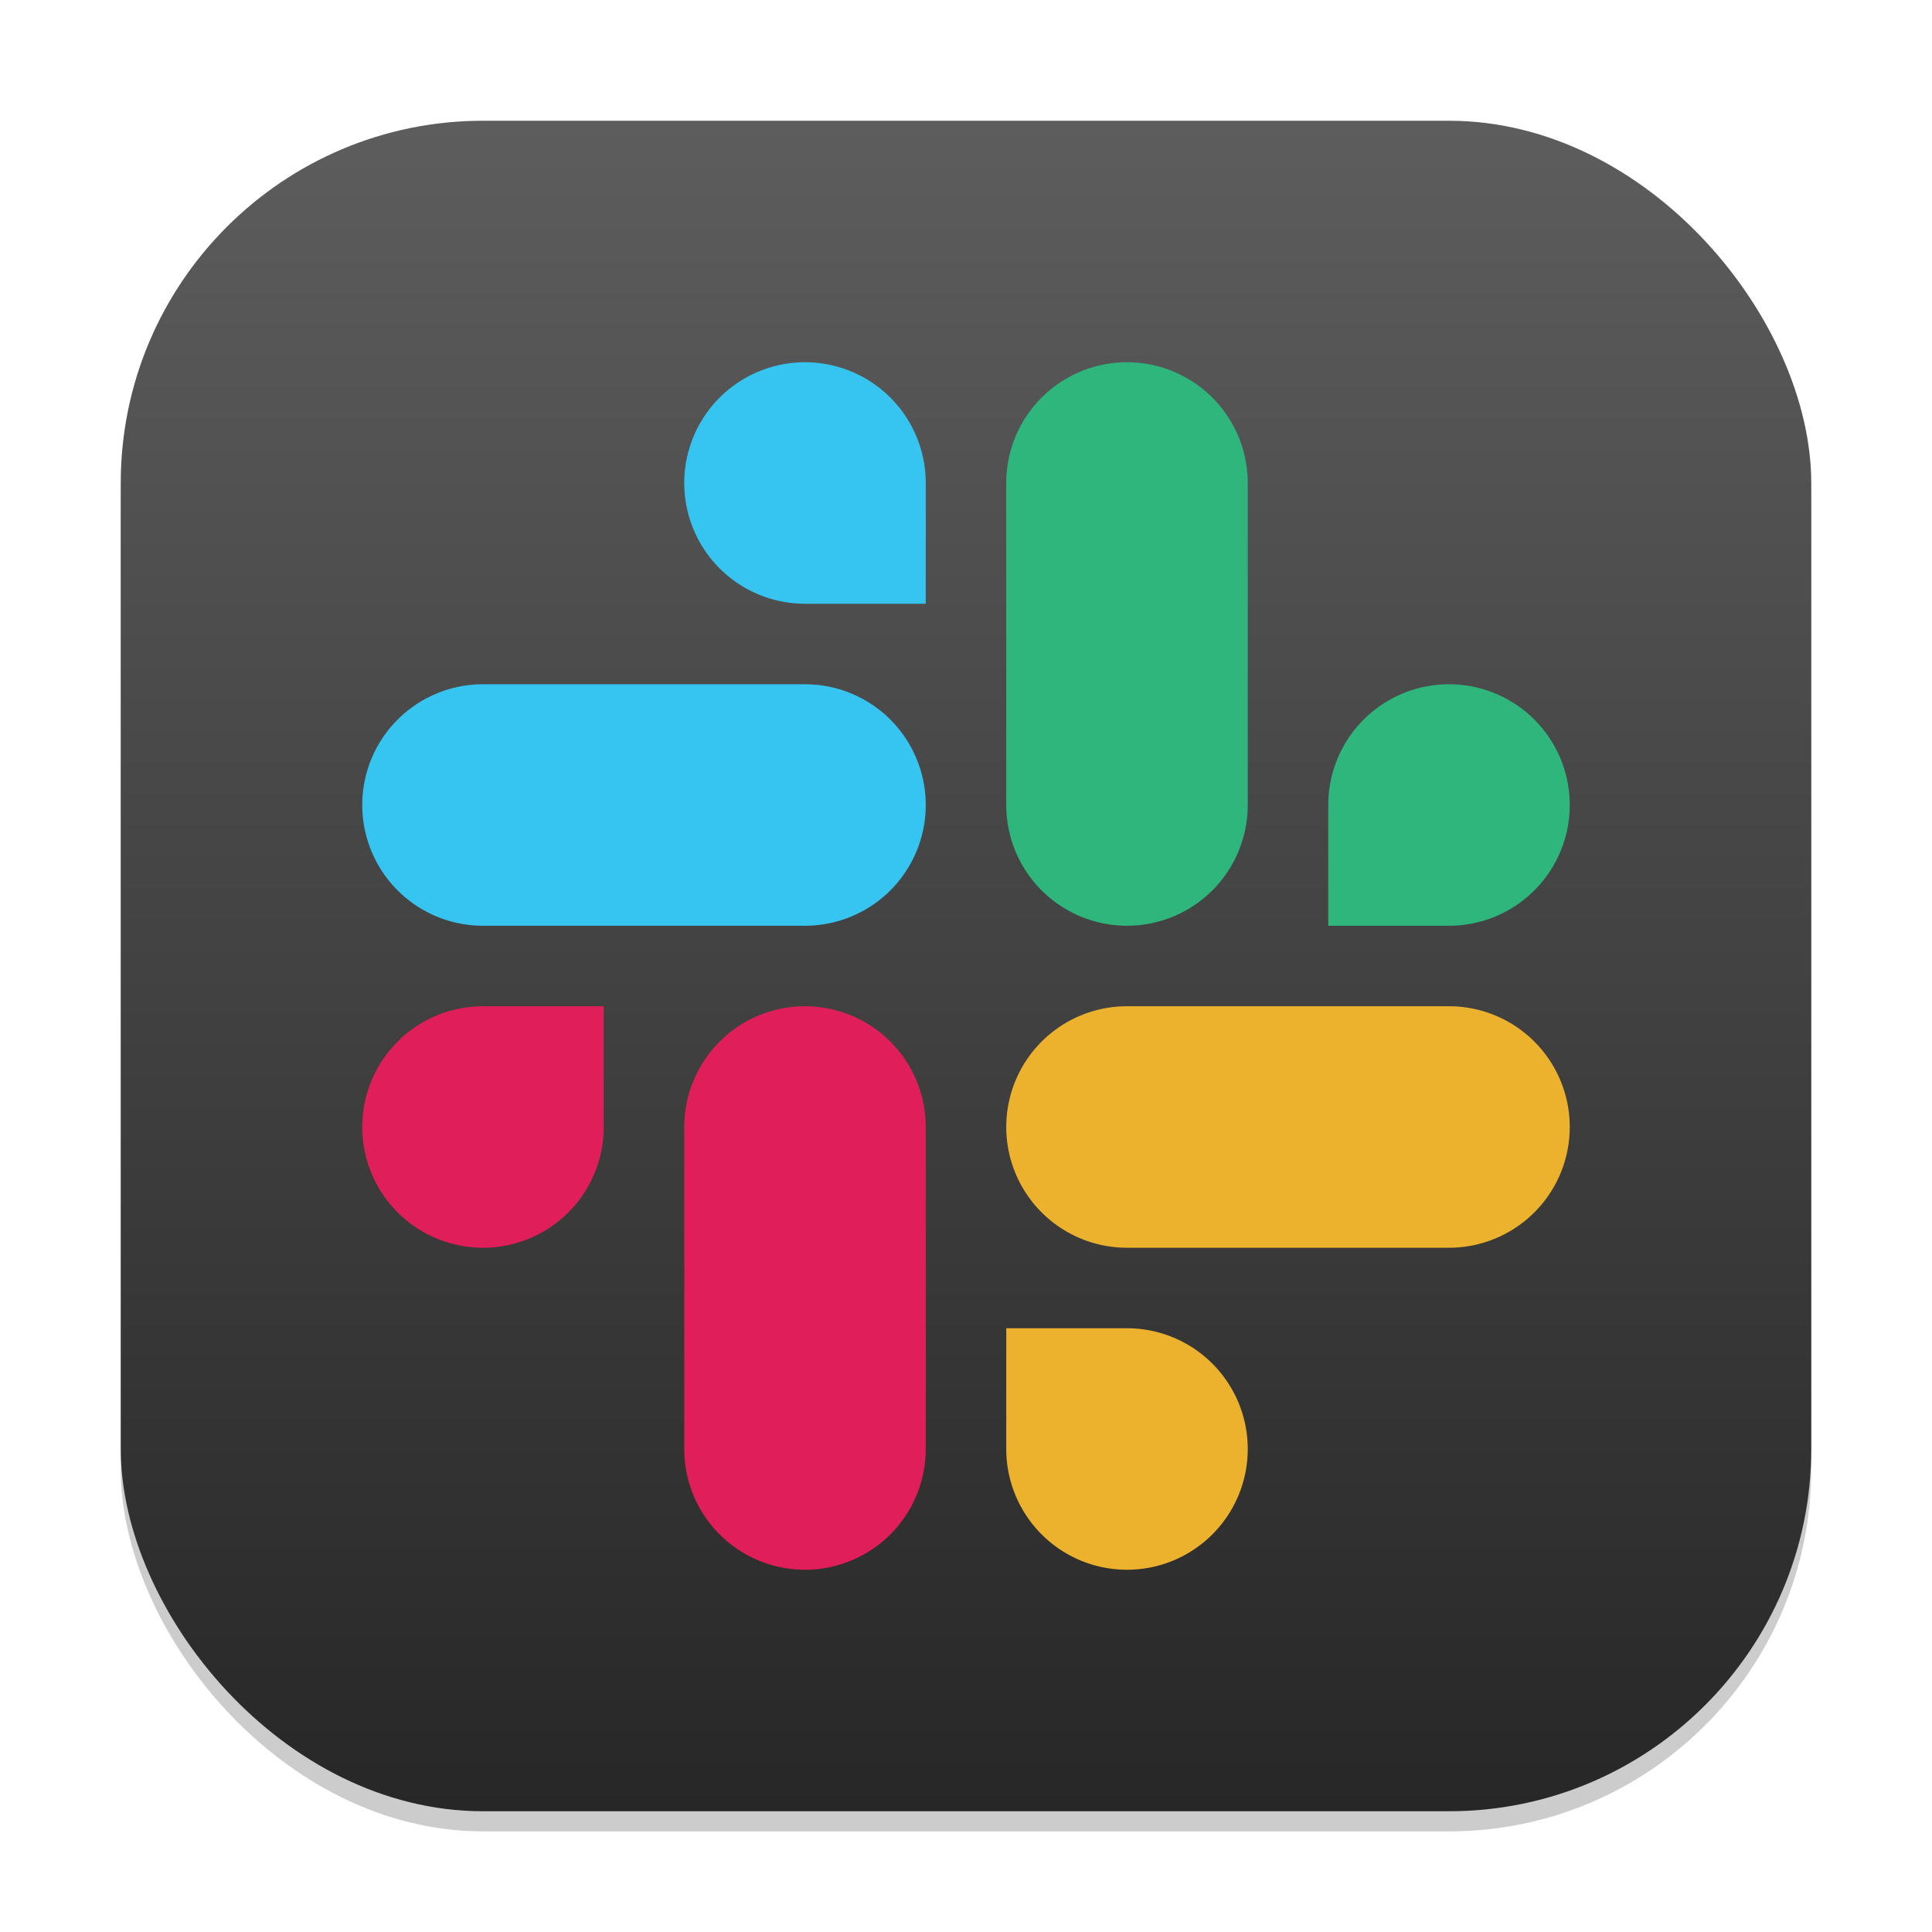 <?xml version="1.0" encoding="UTF-8" standalone="no"?>
<!-- Created with Inkscape (http://www.inkscape.org/) -->

<svg
   width="96"
   height="96"
   viewBox="0 0 96 96"
   version="1.1"
   id="svg1"
   inkscape:version="1.4.2 (ebf0e940d0, 2025-05-08)"
   sodipodi:docname="slack.svg"
   xmlns:inkscape="http://www.inkscape.org/namespaces/inkscape"
   xmlns:sodipodi="http://sodipodi.sourceforge.net/DTD/sodipodi-0.dtd"
   xmlns:xlink="http://www.w3.org/1999/xlink"
   xmlns="http://www.w3.org/2000/svg"
   xmlns:svg="http://www.w3.org/2000/svg">
  <sodipodi:namedview
     id="namedview1"
     pagecolor="#ffffff"
     bordercolor="#000000"
     borderopacity="0.25"
     inkscape:showpageshadow="2"
     inkscape:pageopacity="0.0"
     inkscape:pagecheckerboard="0"
     inkscape:deskcolor="#d1d1d1"
     inkscape:document-units="px"
     inkscape:zoom="8.4270833"
     inkscape:cx="48"
     inkscape:cy="48"
     inkscape:window-width="1920"
     inkscape:window-height="1011"
     inkscape:window-x="0"
     inkscape:window-y="0"
     inkscape:window-maximized="1"
     inkscape:current-layer="svg1" />
  <defs
     id="defs1">
    <linearGradient
       inkscape:collect="always"
       xlink:href="#4852"
       id="linearGradient4"
       x1="16"
       y1="30"
       x2="16"
       y2="2"
       gradientUnits="userSpaceOnUse"
       gradientTransform="scale(3)" />
    <linearGradient
       inkscape:collect="always"
       id="4852">
      <stop
         style="stop-color:#272727;stop-opacity:1;"
         offset="0"
         id="stop14555" />
      <stop
         style="stop-color:#5d5d5d;stop-opacity:1;"
         offset="1"
         id="stop14557" />
    </linearGradient>
  </defs>
  <rect
     style="opacity:0.2;fill:#000000;stroke-width:5.25"
     id="rect1"
     width="84"
     height="84"
     x="6"
     y="7"
     ry="18" />
  <rect
     style="fill:url(#linearGradient4);stroke-width:3"
     id="rect2"
     width="84"
     height="84"
     x="6"
     y="6"
     ry="18" />
  <path
     style="fill:#2eb67d;stroke-width:2"
     d="m 56,18 a 6,6 0 0 0 -6,6 v 16 a 6,6 0 0 0 6,6 6,6 0 0 0 6,-6 V 24 a 6,6 0 0 0 -6,-6 z m 16,16 a 6,6 0 0 1 6,6 6,6 0 0 1 -6,6 h -6 v -6 a 6,6 0 0 1 6,-6 z"
     id="path4" />
  <path
     style="fill:#e01e5a;stroke-width:2"
     d="m 40,50 a 6,6 0 0 0 -6,6 v 16 a 6,6 0 0 0 6,6 6,6 0 0 0 6,-6 V 56 A 6,6 0 0 0 40,50 Z M 24,62 a 6,6 0 0 1 -6,-6 6,6 0 0 1 6,-6 h 6 v 6 a 6,6 0 0 1 -6,6 z"
     id="path5" />
  <path
     style="fill:#ecb22e;stroke-width:2"
     d="M 78,56 A 6,6 0 0 0 72,50 H 56 a 6,6 0 0 0 -6,6 6,6 0 0 0 6,6 h 16 a 6,6 0 0 0 6,-6 z M 56,78 a 6,6 0 0 0 6,-6 6,6 0 0 0 -6,-6 h -6 v 6 a 6,6 0 0 0 6,6 z"
     id="path6" />
  <path
     style="fill:#36c5f0;stroke-width:2"
     d="M 46,40 A 6,6 0 0 0 40,34 H 24 a 6,6 0 0 0 -6,6 6,6 0 0 0 6,6 h 16 a 6,6 0 0 0 6,-6 z M 40,18 a 6,6 0 0 0 -6,6 6,6 0 0 0 6,6 h 6 v -6 a 6,6 0 0 0 -6,-6 z"
     id="path7" />
</svg>
